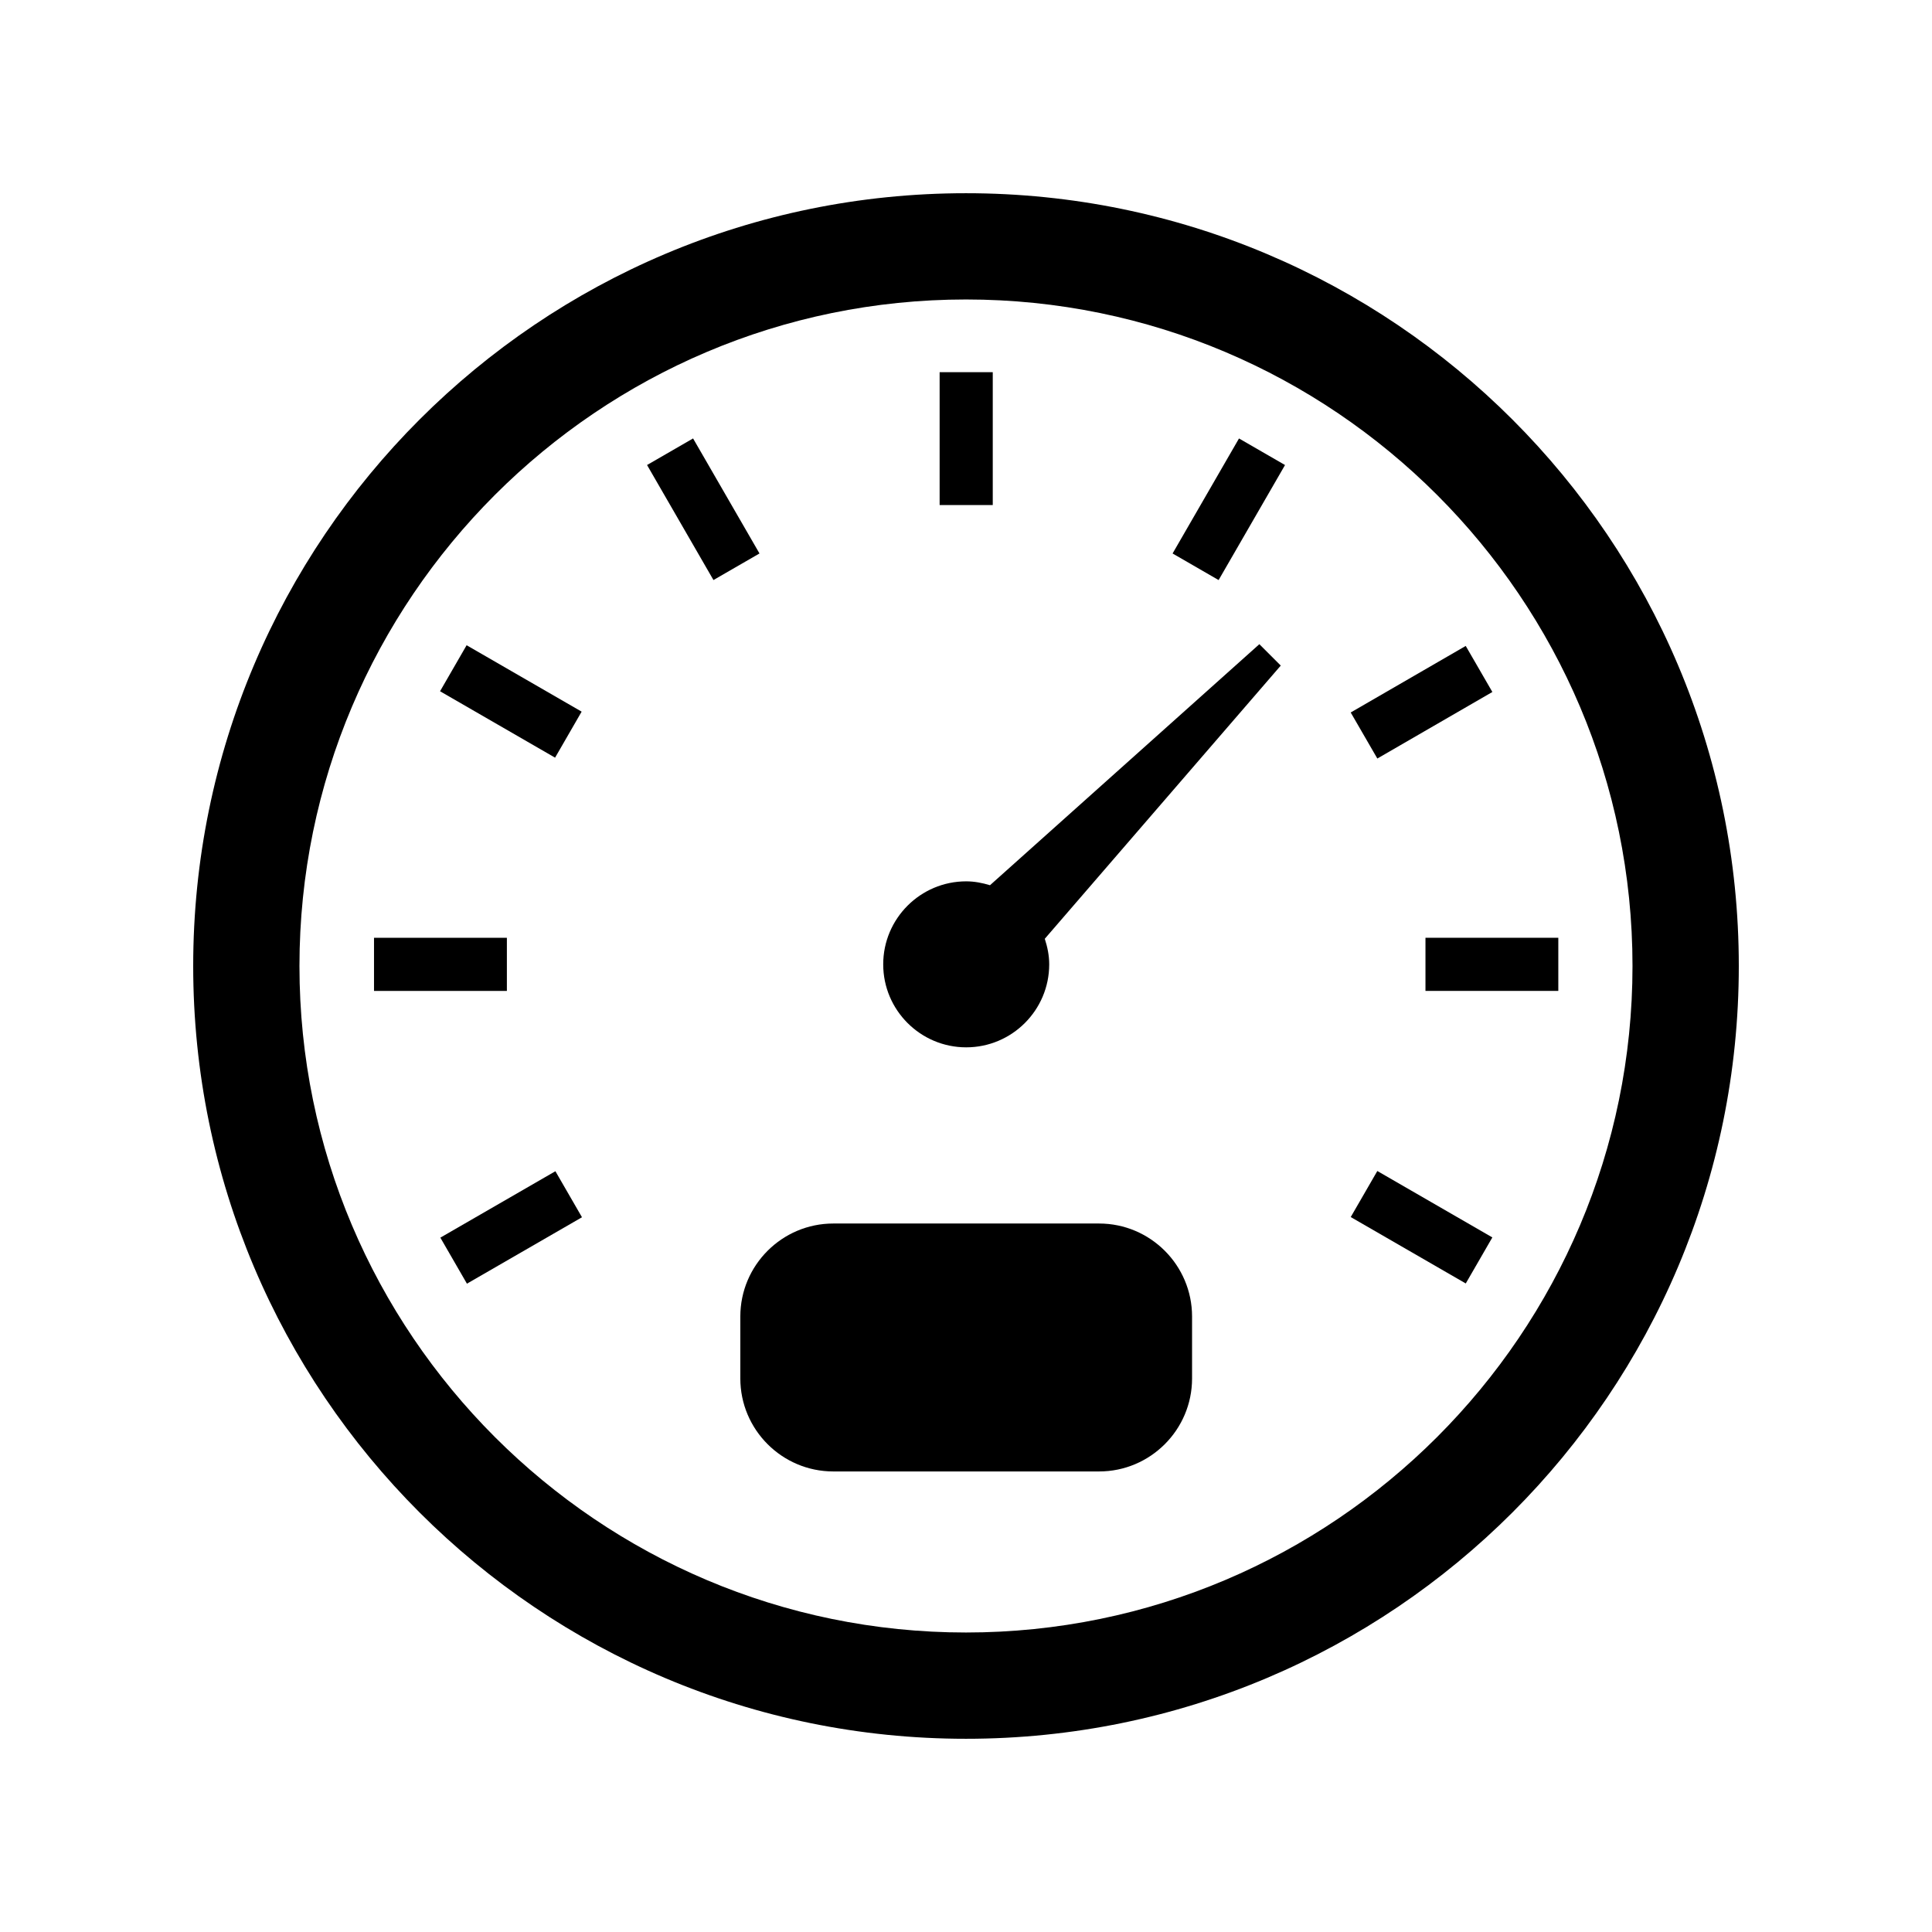 <svg xmlns="http://www.w3.org/2000/svg" xmlns:xlink="http://www.w3.org/1999/xlink" version="1.1" x="0px" y="0px" width="100px" height="100px" viewBox="0 0 100 100" enable-background="new 0 0 100 100" xml:space="preserve">
<g id="Captions">
</g>
<g id="Your_Icon">
	<g>
		<path d="M49.999,10.001C27.908,10.001,10,27.909,10,50c0,22.092,17.908,39.999,39.999,39.999C72.092,89.999,90,72.092,90,50    C90,27.909,72.092,10.001,49.999,10.001z M49.999,84.498C30.977,84.498,15.5,69.023,15.5,50c0-19.022,15.477-34.499,34.499-34.499    c19.024,0,34.499,15.477,34.499,34.499C84.498,69.023,69.023,84.498,49.999,84.498z"/>
		<path d="M51.242,45.819c-0.394-0.119-0.802-0.201-1.232-0.201c-2.368,0-4.295,1.927-4.295,4.296c0,2.37,1.927,4.296,4.295,4.296    c2.37,0,4.297-1.926,4.297-4.296c0-0.465-0.093-0.904-0.229-1.323L66.292,34.45l-1.108-1.107L51.242,45.819z"/>
		<rect x="70.139" y="62.144" transform="matrix(-0.866 -0.5 0.5 -0.866 105.536 155.318)" width="6.875" height="2.752"/>
		<rect x="73.782" y="48.539" width="6.876" height="2.75"/>
		<rect x="72.2" y="32.871" transform="matrix(0.501 0.866 -0.866 0.501 68.16 -45.56)" width="2.752" height="6.875"/>
		<rect x="62.24" y="22.91" transform="matrix(-0.866 -0.5 0.5 -0.866 105.52 80.984)" width="2.751" height="6.875"/>
		<rect x="48.635" y="19.264" width="2.75" height="6.877"/>
		<rect x="35.028" y="22.91" transform="matrix(0.866 -0.5 0.5 0.866 -8.298 21.743)" width="2.751" height="6.875"/>
		<rect x="23.005" y="34.933" transform="matrix(0.866 0.5 -0.5 0.866 21.696 -8.357)" width="6.875" height="2.75"/>
		<rect x="19.359" y="48.54" width="6.877" height="2.75"/>
		
			<rect x="25.069" y="60.083" transform="matrix(-0.5 -0.866 0.866 -0.5 -15.329 118.194)" width="2.751" height="6.876"/>
		<path d="M56.888,63.329H43.132c-2.653,0-4.813,2.159-4.813,4.813v3.208c0,2.652,2.16,4.812,4.813,4.812h13.756    c2.654,0,4.813-2.159,4.813-4.812v-3.208C61.701,65.488,59.542,63.329,56.888,63.329z"/>
	</g>
</g>
</svg>